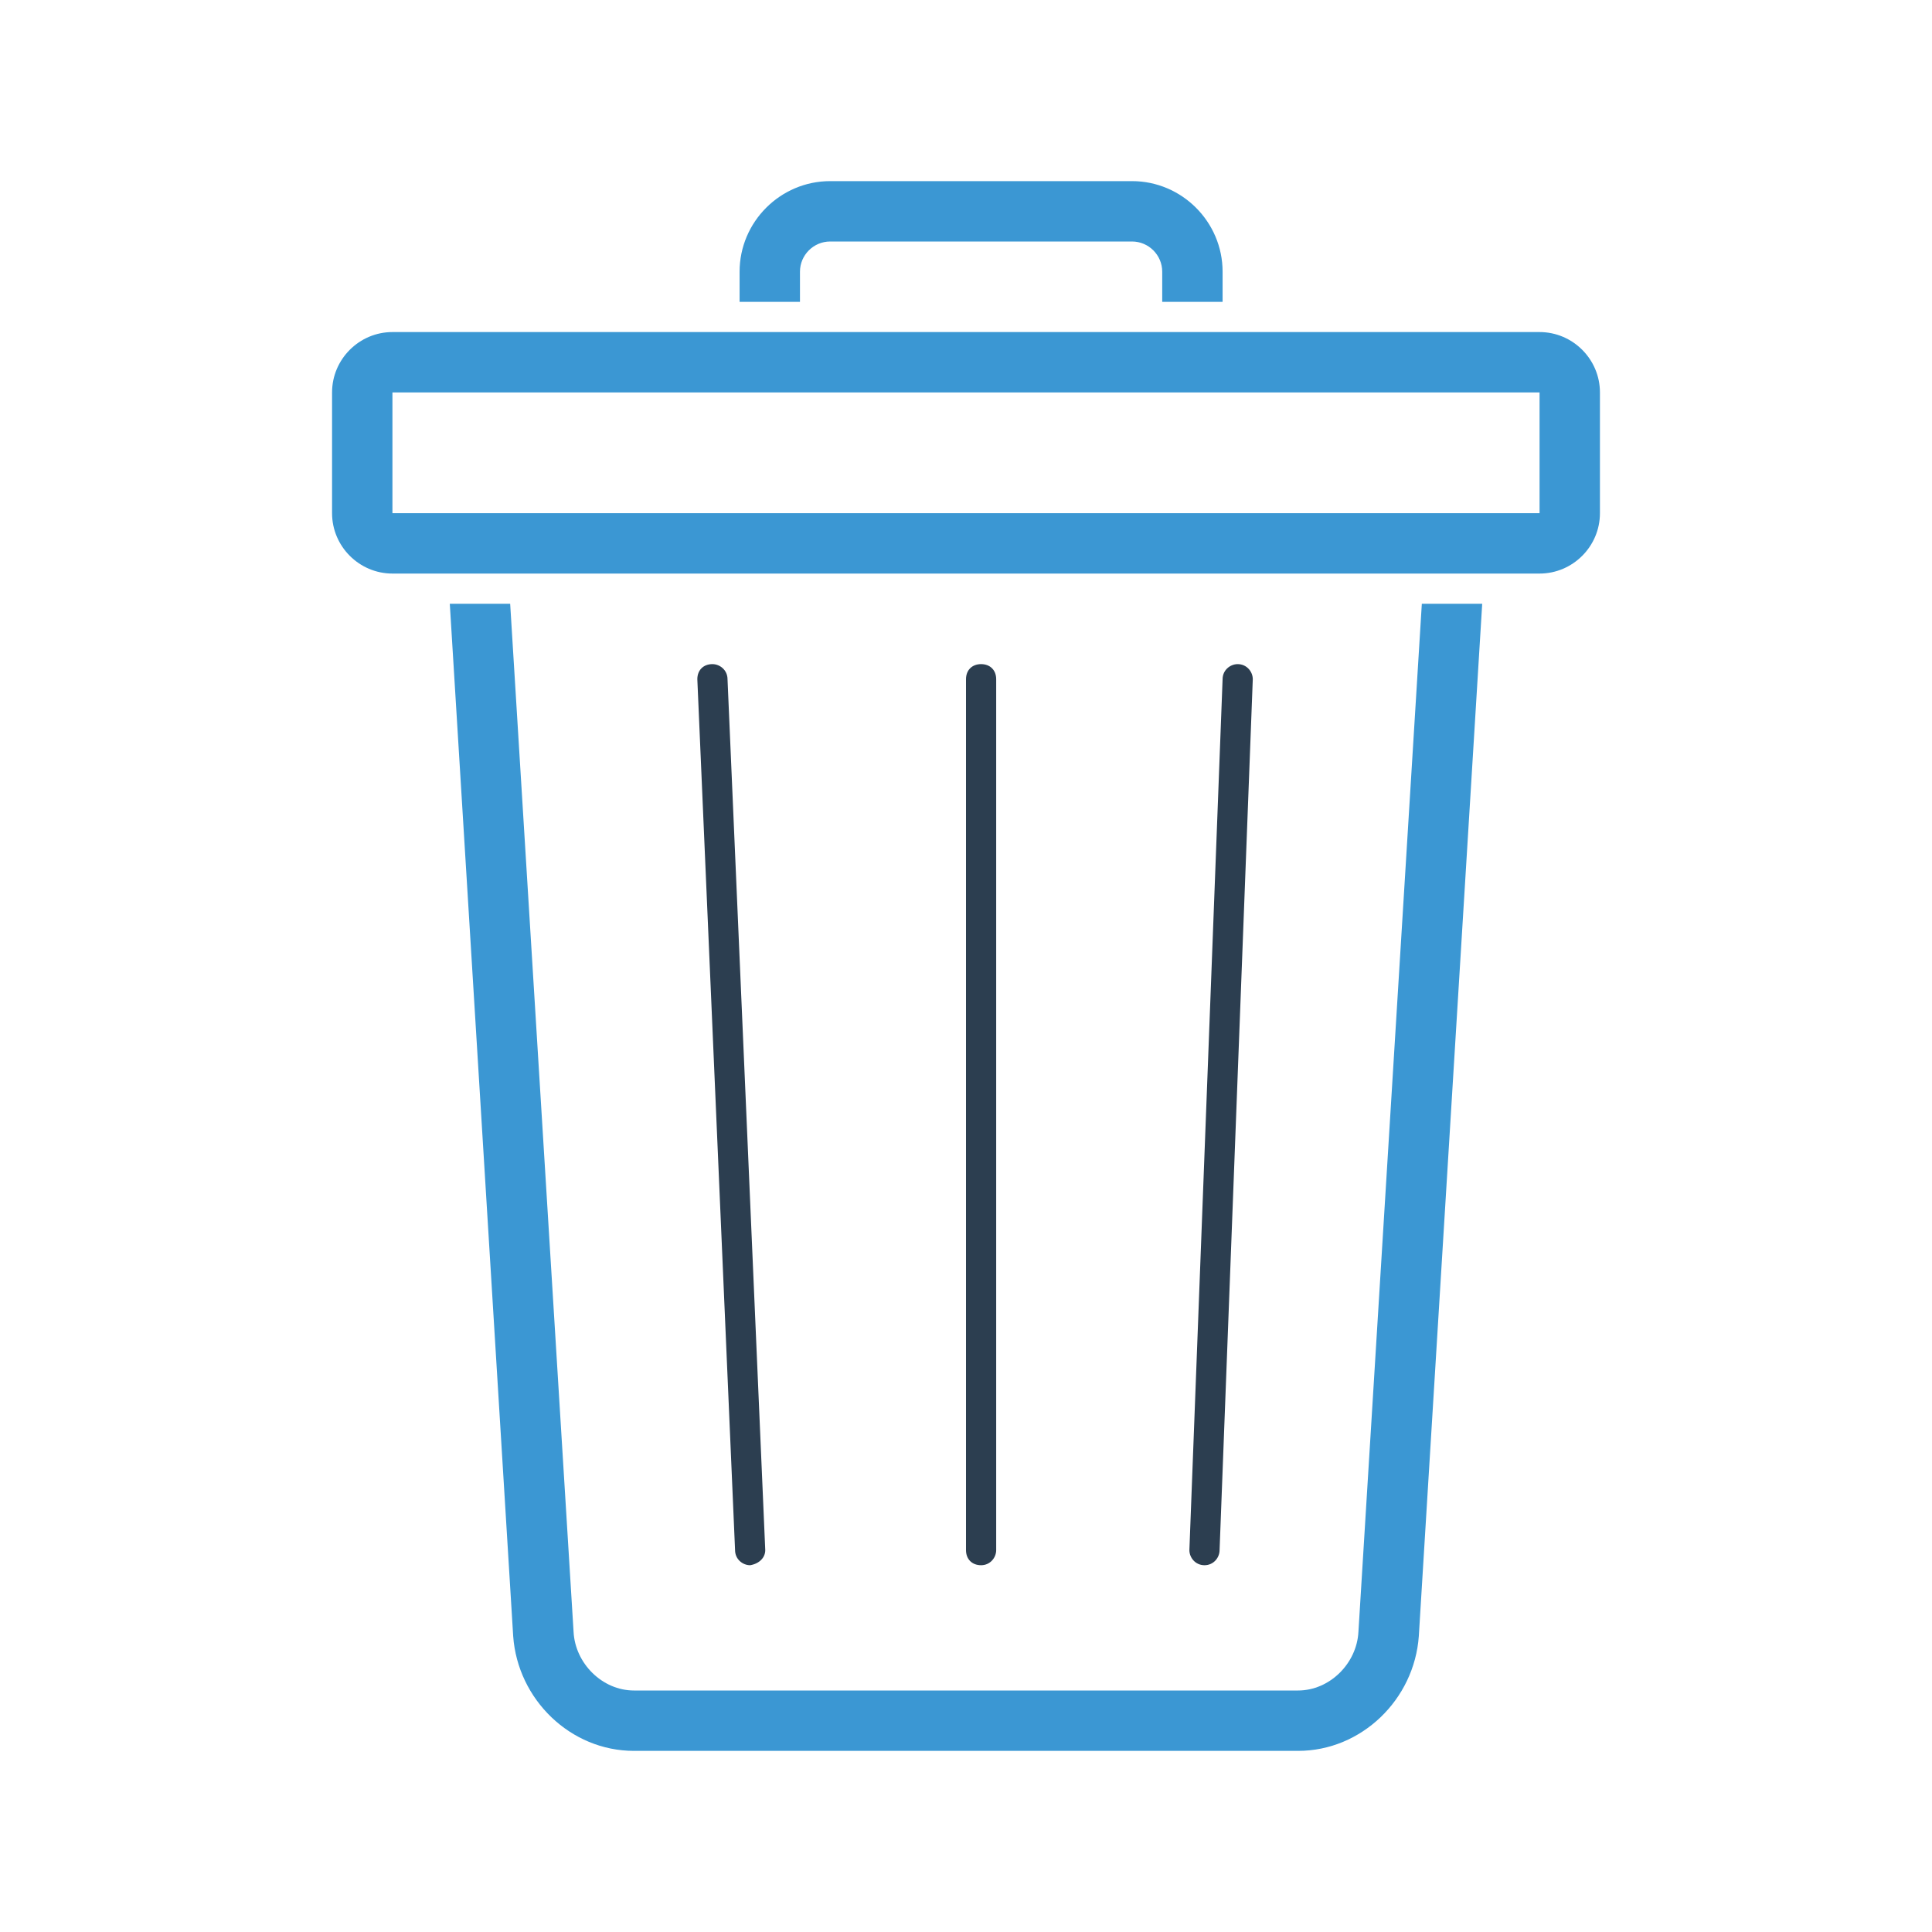 <svg xmlns="http://www.w3.org/2000/svg" width="128" height="128" id="bin"><path fill="#3B97D3" d="M94.2 40 90 108.1c-.1 2.1-1.9 3.9-4 3.9H42c-2.1 0-3.9-1.8-4-3.9L33.8 40h-4l4.2 68.4c.3 4.2 3.8 7.6 8 7.6h44c4.2 0 7.7-3.4 8-7.6L98.2 40h-4zM102 22H26c-2.2 0-4 1.8-4 4v8c0 2.2 1.8 4 4 4h76c2.2 0 4-1.8 4-4v-8c0-2.2-1.8-4-4-4zm0 12H26v-8h76v8z"></path><path fill="#2C3E50" d="M65 103.7c-.6 0-1-.4-1-1V45c0-.6.4-1 1-1s1 .4 1 1v57.7c0 .5-.4 1-1 1zM79.8 103.7c-.6 0-1-.5-1-1L81 45c0-.6.5-1 1-1 .6 0 1 .5 1 1l-2.2 57.7c0 .5-.4 1-1 1zM49.7 103.7c-.5 0-1-.4-1-1L46.2 45c0-.6.4-1 1-1 .5 0 1 .4 1 1l2.5 57.7c0 .5-.4.9-1 1z"></path><path fill="#3B97D3" d="M53 20v-2c0-1.1.9-2 2-2h20c1.1 0 2 .9 2 2v2h4v-2c0-3.3-2.7-6-6-6H55c-3.3 0-6 2.7-6 6v2h4z"></path></svg>